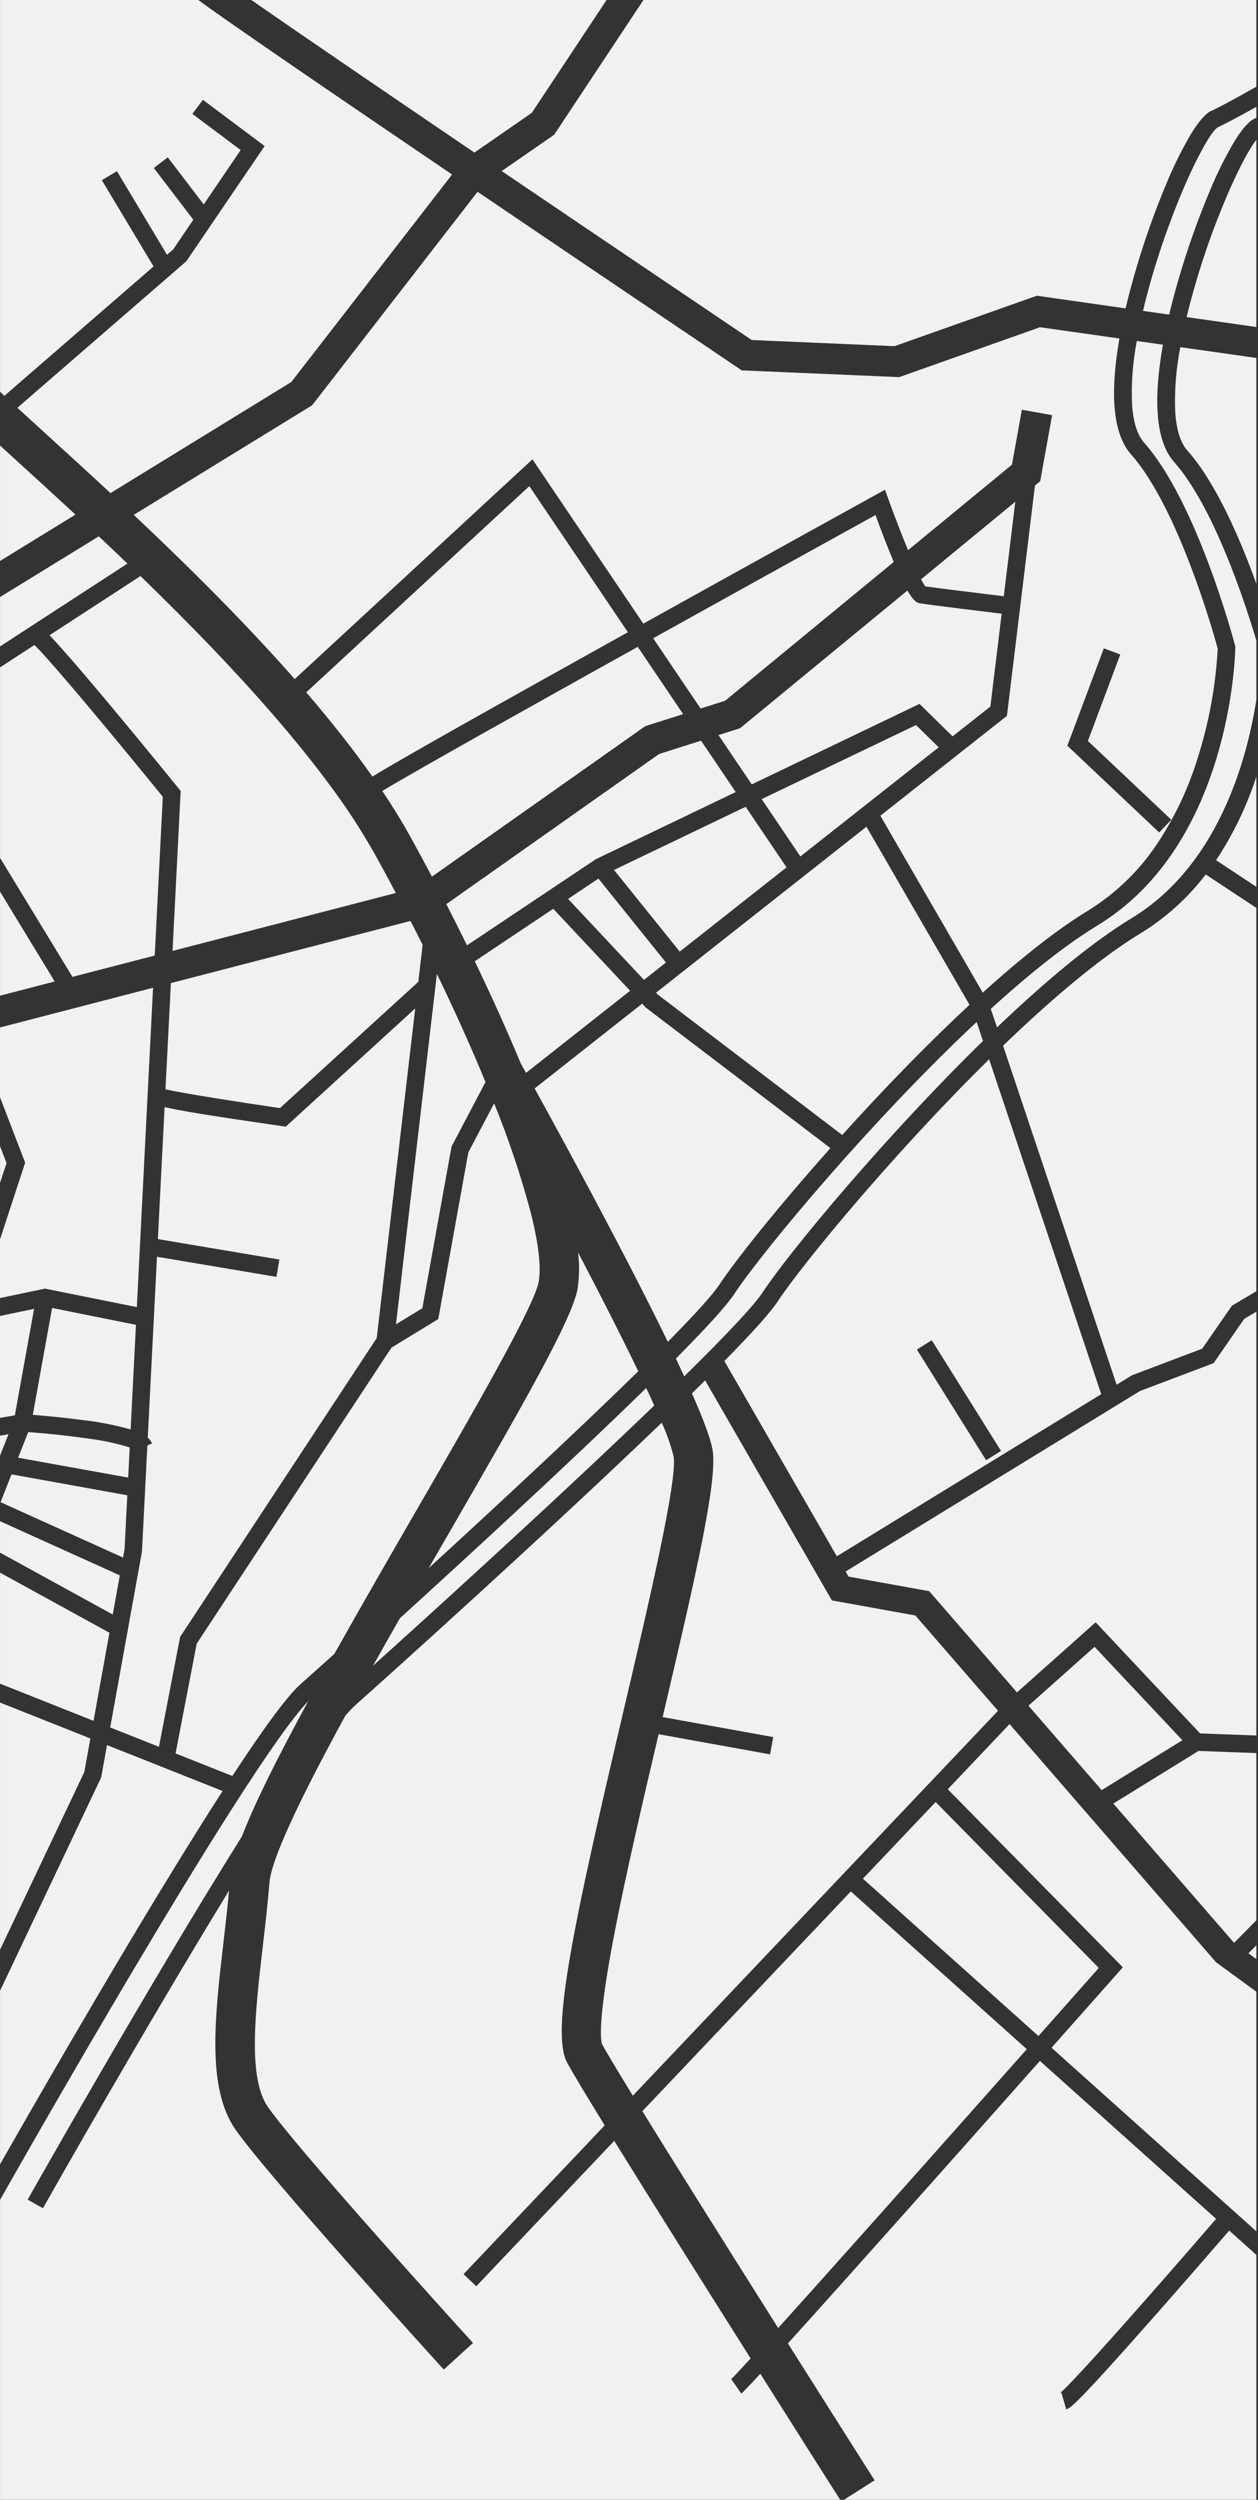<svg width="375" height="745" viewBox="0 0 375 745" fill="none" xmlns="http://www.w3.org/2000/svg">
<rect x="0" y="0" width="375" height="745" fill="#333333" stroke="none"/>
<path fill-rule="evenodd" clip-rule="evenodd" d="M13.261 128.912C19.131 134.256 25.785 140.313 32.93 146.952L32.941 146.954L86.83 113.85L134.762 52.005C130.991 49.447 128.039 47.443 125.192 45.508C87.256 19.736 66.875 5.702 59.104 0H0.012V116.747C0.421 117.129 0.858 117.539 1.314 117.962L45.773 79.411L30.364 53.706L34.855 51.013L49.78 75.928L51.61 74.342L57.628 65.488L45.851 50.068L50.013 46.892L60.727 60.926L71.747 44.715L57.346 33.941L60.482 29.75L78.886 43.52L55.555 77.852L55.298 78.075L5.178 121.533C7.699 123.842 10.385 126.295 13.237 128.89L13.261 128.912ZM292.949 295.828L262.429 243.101L300.156 213.345L308.509 144.707L310.07 143.422L313.625 123.737L304.613 122.109L301.654 138.485L270.684 163.965C268.782 159.367 266.71 153.994 264.847 148.837L263.809 145.95L261.122 147.432C260.822 147.595 227.237 166.136 191.764 185.858L158.72 136.893L87.851 202.38C74.913 187.677 59.22 171.669 39.874 153.44L93.045 120.78L142.355 57.155C166.178 73.304 187.475 87.671 193.435 91.69L193.778 91.922L221.103 110.38L268.049 112.392L310.023 97.52L333.689 100.882C330.721 117.861 331.887 129.473 337.143 135.396C351.262 151.299 361.835 189.034 362.993 193.285C362.39 204.397 360.377 215.387 357.002 225.992C354.309 234.713 350.425 243.022 345.46 250.682C340.068 259.034 332.888 266.083 324.438 271.32C315.558 276.709 304.965 284.955 292.952 295.829L292.949 295.828ZM297.196 306.185L295.35 300.672C307.524 289.585 318.224 281.217 327.15 275.799C366.781 251.744 368.195 195.412 368.235 193.026L368.241 192.664L368.148 192.315C367.69 190.578 356.733 149.588 341.053 131.924C339.042 129.66 337.835 125.885 337.465 120.704C337.179 114.31 337.653 107.905 338.877 101.623L346.657 102.724C343.58 119.972 344.711 131.747 350.018 137.722C361.747 150.932 371.051 179.292 374.508 190.872V208.575C373.688 213.813 372.563 218.998 371.138 224.104C369.444 230.23 367.236 236.203 364.537 241.958C357.844 256.083 348.684 266.744 337.314 273.645C326.317 280.322 312.819 291.27 297.197 306.185H297.196ZM196.07 296.398L251.052 338.246L251.06 338.241C264.104 323.799 277.225 310.385 289.003 299.449L258.281 246.378L195.557 295.85L196.07 296.398ZM299.012 311.638L332.857 412.683V412.672L337.484 409.833L358.366 401.933L367.226 389.129L367.718 388.838L374.498 384.821V270.568C369.427 267.216 364.916 264.235 361.564 262.02L359.422 260.605C354.09 267.592 347.512 273.533 340.021 278.128C328.852 284.909 315.052 296.183 299.012 311.638ZM47.379 520.586L32.852 514.81L42.319 462.401L43.93 430.759L45.321 430.189C45.042 429.516 44.605 428.921 44.047 428.455L45.955 390.99L46.035 390.589L45.976 390.578L46.792 374.538L82.407 380.535L83.276 375.372L47.061 369.273L49.063 329.936C53.805 331.062 62.931 332.54 83.939 335.593L85.166 335.771L123.773 300.543L112.298 398.774L53.691 487.835L47.382 520.579L47.379 520.586ZM52.334 522.554L69.256 529.277L69.26 529.275C78.935 514.503 85.784 505.287 89.614 501.893C92.008 499.774 95.585 496.564 99.69 492.865C107.142 479.567 115.581 464.911 123.592 451.055L123.599 451.042C140.307 422.148 159.24 389.405 160.571 382.031C161.362 377.654 160.565 370.693 158.202 361.343C155.25 350.287 151.609 339.427 147.302 328.826L139.619 343.415L130.642 393.116L116.687 401.627L58.63 489.85L52.334 522.554ZM179.461 609.198C180.778 611.615 183.866 616.784 188.643 624.56L297.5 509.85L272.867 481.451L247.966 476.951L210.194 411.373C208.867 412.689 207.546 413.992 206.263 415.25C209.697 423.026 211.748 428.593 212.358 431.797C212.769 433.947 212.716 437.227 212.195 441.823C211.707 446.129 210.803 451.623 209.431 458.615C206.747 472.302 202.452 490.766 197.528 511.728L230.492 517.682L229.56 522.836L196.328 516.828C191.35 538.028 186.612 558.441 183.358 575.153C178.108 602.088 179.048 608.021 179.461 609.198ZM250.447 744.995H250.45V745L250.447 744.995ZM226.64 707.425C237.868 725.19 247.628 740.563 250.447 744.995H0.008V655.618C2.987 650.348 73.184 526.338 91.884 506.977C82.012 525.101 75.73 537.906 72.113 547.282C44.647 591.098 9.908 652.577 8.255 655.503L8.254 655.506L8.252 655.508L8.252 655.509L8.252 655.51L8.251 655.511L8.242 655.527L12.8 658.099C15.828 652.741 43.124 604.56 68.285 563.418C67.838 568.297 67.263 573.298 66.664 578.419L66.664 578.421C64.04 600.935 61.562 622.201 70.153 634.579C79.678 648.307 128.885 702.431 132.184 706.06L132.185 706.062L132.288 706.174L140.999 698.247L140.952 698.196C138.627 695.638 126.359 682.126 113.115 667.189C95.071 646.84 83.561 633.244 79.831 627.868C73.778 619.146 76.111 599.136 78.368 579.787C79.087 573.612 79.829 567.229 80.315 561.106C80.835 554.553 88.226 538.284 102.908 511.368C103.857 510.223 104.88 509.142 105.971 508.131C115.807 499.397 162.964 456.973 197.261 423.984C198.736 427.209 199.916 430.56 200.789 433.997C202.09 440.814 193.096 479.09 185.863 509.869L185.851 509.921C170.724 574.299 164.135 605.624 169.057 614.716C170.527 617.434 174.294 623.72 180.254 633.402L138.172 677.749L141.97 681.354L183.098 638.011C194.921 657.124 211.737 683.825 223.759 702.859C220.362 706.575 218.38 708.681 217.868 709.118C217.899 709.093 217.928 709.072 217.951 709.056L217.982 709.034L220.967 713.34C221.377 713.055 223.287 711.064 226.64 707.425ZM251.557 744.995H374.508L374.511 744.991V672.004L366.42 664.754C363.758 667.833 354.326 678.731 344.661 689.695C320.323 717.306 319.004 717.692 317.84 718.033L316.371 713.008C316.219 713.052 316.072 713.114 315.934 713.192C319.11 710.99 345.511 680.961 362.521 661.266L309.985 614.191C285.837 641.421 253.194 678.132 234.869 698.386C243.103 711.426 252.148 725.7 260.326 738.579C260.57 738.96 260.7 739.166 260.71 739.179L251.557 744.995ZM231.973 693.799C214.165 665.593 200.542 643.849 191.483 629.173L253.623 563.685L306.084 610.696C273.802 647.08 246.789 677.37 231.973 693.8V693.799ZM313.458 610.272L374.508 664.978L374.511 664.977V593.566L362.51 584.812L362.217 584.476L300.945 513.815L282.52 533.232L334.706 586.296L333.084 588.124C329.611 592.048 322.447 600.137 313.458 610.272ZM0.008 645.015V593.313L30.157 529.715L31.899 520.066L66.352 533.752C43.337 569.441 12.289 623.448 0.01 645.012L0.008 645.015ZM309.557 606.779L257.226 559.885L278.91 537.034L327.543 586.486L326.209 587.988L326.045 588.173C320.736 594.166 315.24 600.366 309.557 606.775V606.779ZM372.15 582.129L374.507 583.848L374.508 583.845V579.74L372.15 582.129ZM0.007 581.087V507.398L26.935 518.096L25.133 528.101L0.007 581.087ZM367.851 578.996L367.871 579.011H367.872L374.504 572.289V522.451L357.259 521.816L331.868 537.5L367.851 578.996ZM328.392 533.493L306.577 508.334L326.279 490.782L352.458 518.629L328.393 533.493H328.392ZM357.731 516.596L374.504 517.213L374.509 390.906L370.89 393.05L361.753 406.255L339.808 414.556L252.077 468.343L252.952 469.86L276.99 474.203L303.151 504.373L326.606 483.478L357.731 516.596ZM27.882 512.839L0.006 501.765V468.682L32.626 486.59L27.883 512.837L27.882 512.839ZM119.214 482.261C116.28 487.394 113.653 492.027 111.182 496.432L111.186 496.43C119.582 488.877 163.074 449.639 195.025 418.869C194.288 417.231 193.482 415.476 192.628 413.655C169.25 436.531 136.597 466.457 119.214 482.261ZM33.605 481.155L0.005 462.71V453.348L35.715 469.491L33.606 481.154L33.605 481.155ZM132.536 459.114C130.99 461.783 129.396 464.545 127.786 467.337L127.791 467.332C145.903 450.75 171.437 427.111 190.259 408.666C185.627 399.032 179.593 387.118 172.321 373.251C172.761 376.866 172.708 380.524 172.163 384.125C170.548 393.064 156.53 417.621 133.792 456.95L132.79 458.674L132.536 459.114ZM36.671 464.183L0.166 447.68L3.44 439.391L37.946 445.625L37.132 461.646L36.672 464.187L36.671 464.183ZM249.453 463.809L249.455 463.812L249.451 463.811L249.453 463.809ZM328.271 415.487L249.453 463.809L215.931 405.606C224.319 397.095 229.643 391.158 231.752 387.956C235.795 381.835 244.883 370.371 255.47 358.038C264.489 347.532 278.641 331.658 294.847 315.69L328.271 415.487ZM277.754 399.415L273.315 402.19L293.954 435.177L298.393 432.4L277.754 399.414V399.415ZM5.397 434.426L38.208 440.353H38.21L38.668 431.367C34.588 430.111 30.404 429.222 26.167 428.708C20.753 427.907 14.448 427.227 8.413 426.794L5.397 434.426ZM0.002 433.832V427.872L2.532 427.43L0.002 433.832ZM24.369 423.168C29.294 423.717 34.166 424.664 38.939 425.997L38.941 425.996L40.525 394.829L15.53 389.795L9.775 421.655C12.713 421.887 18.517 422.393 24.369 423.168ZM0 422.56V392.189L10.161 390.061L4.429 421.789L0.001 422.561L0 422.56ZM203.962 410.179C203.189 408.503 202.353 406.719 201.477 404.879C210.789 395.499 216.643 389.025 218.879 385.636C223.43 378.743 234.2 365.318 246.303 351.434C253.328 343.377 260.522 335.468 267.697 327.924C275.808 319.388 283.694 311.533 291.128 304.574L293.019 310.221C264.765 337.806 235.754 372.412 227.391 385.08C224.802 388.999 216.919 397.444 203.971 410.171L203.962 410.179ZM159.37 324.388C166.985 338.197 186.096 373.196 199.077 399.889L199.079 399.887C207.319 391.548 212.509 385.783 214.511 382.751C218.972 375.996 230.919 360.826 247.541 342.163L192.539 300.307L192.389 300.146L191.419 299.112L159.37 324.388ZM118.038 394.668L130.237 290.243C135.644 301.423 140.519 312.265 144.724 322.467L134.604 341.693L125.899 389.875L118.04 394.671L118.038 394.668ZM13.419 384.037L40.79 389.545L45.627 294.372L0 306.206V326.992L7.498 346.498L0.001 369.372V386.846L13.419 384.037ZM0.008 352.543V341.574L1.95 346.626L0.008 352.543ZM83.459 330.236C70.629 328.361 54.476 325.813 49.328 324.645L50.939 292.985L122.364 274.46C123.627 276.915 124.845 279.311 125.982 281.584L124.692 292.612L83.459 330.235V330.236ZM155.642 317.634L156.808 319.737L187.829 295.271L164.919 270.838L141.52 286.475C146.605 297.017 151.211 307.24 155.21 316.859L155.577 317.518L155.642 317.634ZM0.008 265.727V296.729L16.308 292.502C11.261 284.2 5.778 275.192 0.008 265.727ZM318.166 222.241L329.047 193.21L333.949 195.046L324.289 220.822L349.157 244.298L345.562 248.103L318.166 222.241ZM191.958 292.016L169.334 267.89L178.389 261.839L198.516 286.849L191.964 292.018L191.958 292.016ZM0.009 255.651C6.74 266.698 14.004 278.631 21.6 291.13H21.601L46.126 284.769L48.529 237.455C36.055 222.084 15.574 197.354 10.267 192.225L0.009 198.892V255.651ZM202.623 283.605L183.036 259.264L222.279 240.439L234.466 258.495L202.623 283.605ZM53.857 235.715L51.431 283.393L51.43 283.395L118.011 266.127C115.91 262.171 113.814 258.307 111.784 254.642C107.742 247.477 103.245 240.578 98.32 233.989C93.4 227.321 87.623 220.157 81.15 212.702C70.246 200.142 57.399 186.725 41.873 171.684L14.749 189.315C15.836 190.428 17.186 191.908 19.408 194.421C22.846 198.309 27.559 203.837 33.414 210.852C43.359 222.767 53.145 234.837 53.226 234.937L53.857 235.715ZM139.213 281.725C137.21 277.658 135.136 273.528 133.042 269.455L196.458 224.715L208.975 220.729L219.317 236.049L177.625 256.052L139.213 281.725ZM374.508 264.29L374.509 264.291L374.508 264.297V264.29ZM374.508 231.442V264.29C370.044 261.336 366.358 258.903 364.016 257.358L362.502 256.358C367.619 248.638 371.659 240.255 374.508 231.442ZM128.764 261.258C126.583 257.139 124.338 252.994 122.091 248.941C119.799 244.8 117.063 240.353 113.959 235.724C123.705 229.823 160.749 209.11 190.108 192.773L203.64 212.82L192.332 216.419L128.764 261.258ZM227.051 238.151L238.587 255.241L279.819 222.722L273.052 216.081L227.051 238.151ZM224.09 233.76L214.177 219.072L220.613 217.025L270.487 175.991C272.512 179.482 273.51 179.663 274.239 179.796L274.241 179.796C276.744 180.25 296.358 182.622 298.586 182.891L295.221 210.575L283.963 219.453L274.099 209.77L224.09 233.763V233.76ZM91.284 206.334C98.847 215.128 105.484 223.571 111.01 231.43L111.009 231.433C118.412 226.879 142.095 213.496 185.553 189.316L186.083 189.015L186.124 188.993C186.473 188.8 186.821 188.606 187.168 188.411L157.786 144.878L91.284 206.334ZM208.841 211.159L194.703 190.213C215.659 178.558 239.194 165.518 260.974 153.494C263.001 159.021 264.833 163.724 266.423 167.473L216.155 208.829L208.841 211.159ZM0.008 192.648V192.65H0.005L0.008 192.648ZM37.998 167.955L0.008 192.648V177.93L29.447 159.844C32.611 162.819 35.408 165.473 37.998 167.955ZM299.22 177.693C292.091 176.831 279.132 175.239 275.794 174.744C275.331 174.075 274.919 173.372 274.562 172.641L302.65 149.536L299.222 177.697L299.22 177.693ZM353.932 134.245C362.689 144.11 369.954 161.303 374.505 173.988H374.507V106.678L351.843 103.459C350.576 109.843 350.069 116.355 350.333 122.859C350.689 128.126 351.9 131.957 353.932 134.245ZM0.005 167.179V132.775C1.532 134.17 3.148 135.642 4.852 137.192L4.988 137.315L5.308 137.608C10.916 142.714 16.456 147.761 22.499 153.364L0.006 167.182L0.005 167.179ZM266.659 103.163L224.08 101.337L198.895 84.328C182.805 73.484 165.742 61.952 149.554 50.977L165.189 40.163L191.805 0.002H374.508V25.837C367.52 29.78 363.016 32.196 361.121 33.018C359.4 33.765 357.3 36.17 354.879 40.167C352.165 44.825 349.776 49.665 347.726 54.651C342.664 66.719 338.583 79.176 335.525 91.901L309.081 88.131L266.662 103.161L266.659 103.163ZM353.716 94.497L374.503 97.46L374.505 41.665C371.971 44.891 368.076 52.575 364.337 61.719C359.983 72.365 356.432 83.321 353.716 94.497ZM348.508 93.755L340.725 92.648C342.184 86.43 344.061 79.906 346.303 73.254C348.284 67.378 350.546 61.438 352.844 56.086C354.652 51.783 356.688 47.579 358.944 43.493C360.785 40.253 362.257 38.292 363.201 37.824C364.966 37.057 368.769 35.045 374.505 31.838V35.118L374.365 35.182C374.266 35.227 374.178 35.267 374.096 35.304C374.062 35.319 374.03 35.333 373.998 35.346C372.288 36.088 370.202 38.467 367.8 42.42C365.106 47.029 362.732 51.819 360.695 56.755C355.655 68.745 351.581 81.119 348.513 93.758L348.508 93.755ZM74.924 0.003C91.864 11.784 120.434 31.228 141.418 45.464V45.468L158.526 33.633L180.811 0.003H74.924Z" fill="#F1F1F1"/>
</svg>
